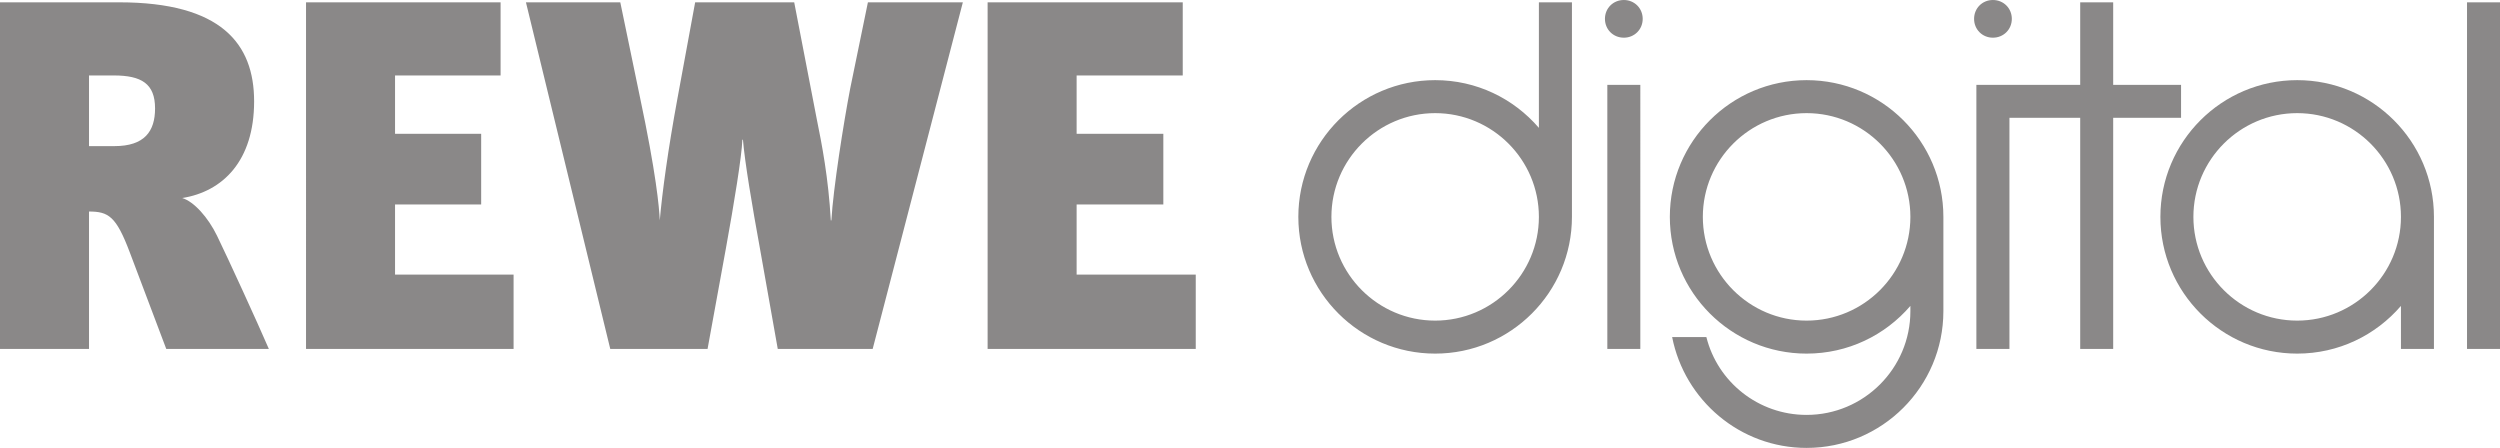 <svg xmlns="http://www.w3.org/2000/svg" height="170.573" width="952.067"><g fill="#8a8888"><path d="M33.9 28.735v26.912h9.673c11.443 0 15.48-5.607 15.48-14.351 0-9.43-5.166-12.561-15.724-12.561zm29.415 104.141L49.408 96.064C44.238 82.37 41.32 80.556 33.9 80.556v52.32H0V.883h45.36c38.85 0 51.415 15.724 51.415 37.72 0 22.653-11.906 34.339-27.381 36.814 4.481 1.346 9.866 7.394 13.252 14.352 4.257 8.743 15.475 33.21 19.737 43.107H63.315m53.229 0V.883h74.093v27.852h-40.193v22.213h32.799v26.915h-32.799v26.72h45.143v28.293h-79.043m215.796 0h-36.15l-6.769-38.161c-2.912-15.945-5.828-33.212-6.485-41.512h-.223c-.25 6.486-3.157 24.22-6.293 41.512l-6.96 38.161h-37.057L200.292.883h35.93l7.4 35.686c6.293 29.639 7.418 42.42 7.64 47.367.906-10.554 3.134-26.942 6.733-46.461L264.733.883h37.722L311 45.12c2.011 9.87 4.486 22.654 5.395 38.816h.215c.662-11.903 4.704-37.47 7.178-50.281L330.524.883h36.155L332.34 132.876m43.77 0V.883h74.31v27.852h-40.413v22.213h33.02v26.915h-33.02v26.72h45.366v28.293h-79.262"/><path d="M939.508 132.876h12.561V.883h-12.561v131.993M874.84 30.521c-28.755 0-52.103 23.34-52.103 52.069 0 28.733 23.348 52.073 52.103 52.073 15.693 0 29.855-6.953 39.508-18.172v16.385h12.563V82.59c0-28.73-23.338-52.069-52.071-52.069zm0 91.577c-21.801 0-39.535-17.728-39.535-39.508 0-21.775 17.734-39.507 39.535-39.507 21.776 0 39.508 17.732 39.508 39.507 0 21.78-17.732 39.508-39.508 39.508" fill-rule="evenodd"/><path d="M752.657 32.308v100.568h12.594V44.87h26.945v88.007h12.561V44.87h25.848V32.308h-25.848V.883h-12.561v31.425h-39.539m-12.564 86.19c0 28.733-23.34 52.075-52.097 52.075-25.35 0-46.465-18.176-51.196-42.203h13.035c4.261 17.067 19.765 29.635 38.161 29.635 21.804 0 39.532-17.734 39.532-39.507v-2.007c-9.645 11.219-23.807 18.172-39.532 18.172-28.73 0-52.076-23.34-52.076-52.073 0-28.73 23.347-52.069 52.076-52.069 28.757 0 52.097 23.34 52.097 52.069zm-52.097-75.415c-21.776 0-39.51 17.732-39.51 39.507 0 21.78 17.734 39.508 39.51 39.508 21.804 0 39.532-17.728 39.532-39.508 0-21.775-17.728-39.507-39.532-39.507m-75.883 89.793h12.566V32.308h-12.566v100.568M598.637 82.59c0 28.733-23.338 52.073-52.093 52.073-28.733 0-52.103-23.34-52.103-52.073 0-28.73 23.37-52.069 52.103-52.069 15.724 0 29.852 6.954 39.508 18.173V.883h12.585V82.59zm-52.093-39.507c-21.776 0-39.508 17.732-39.508 39.507 0 21.78 17.732 39.508 39.508 39.508 21.772 0 39.508-17.728 39.508-39.508 0-21.775-17.736-39.507-39.508-39.507M618.41.001c4.013 0 7.174 3.132 7.174 7.178 0 4.041-3.161 7.173-7.175 7.173-4.068 0-7.205-3.132-7.205-7.173 0-4.046 3.137-7.178 7.205-7.178m140.546 0c4.044 0 7.2 3.132 7.2 7.178 0 4.041-3.156 7.173-7.2 7.173-4.039 0-7.172-3.132-7.172-7.173 0-4.046 3.133-7.178 7.172-7.178" fill-rule="evenodd"/></g></svg>